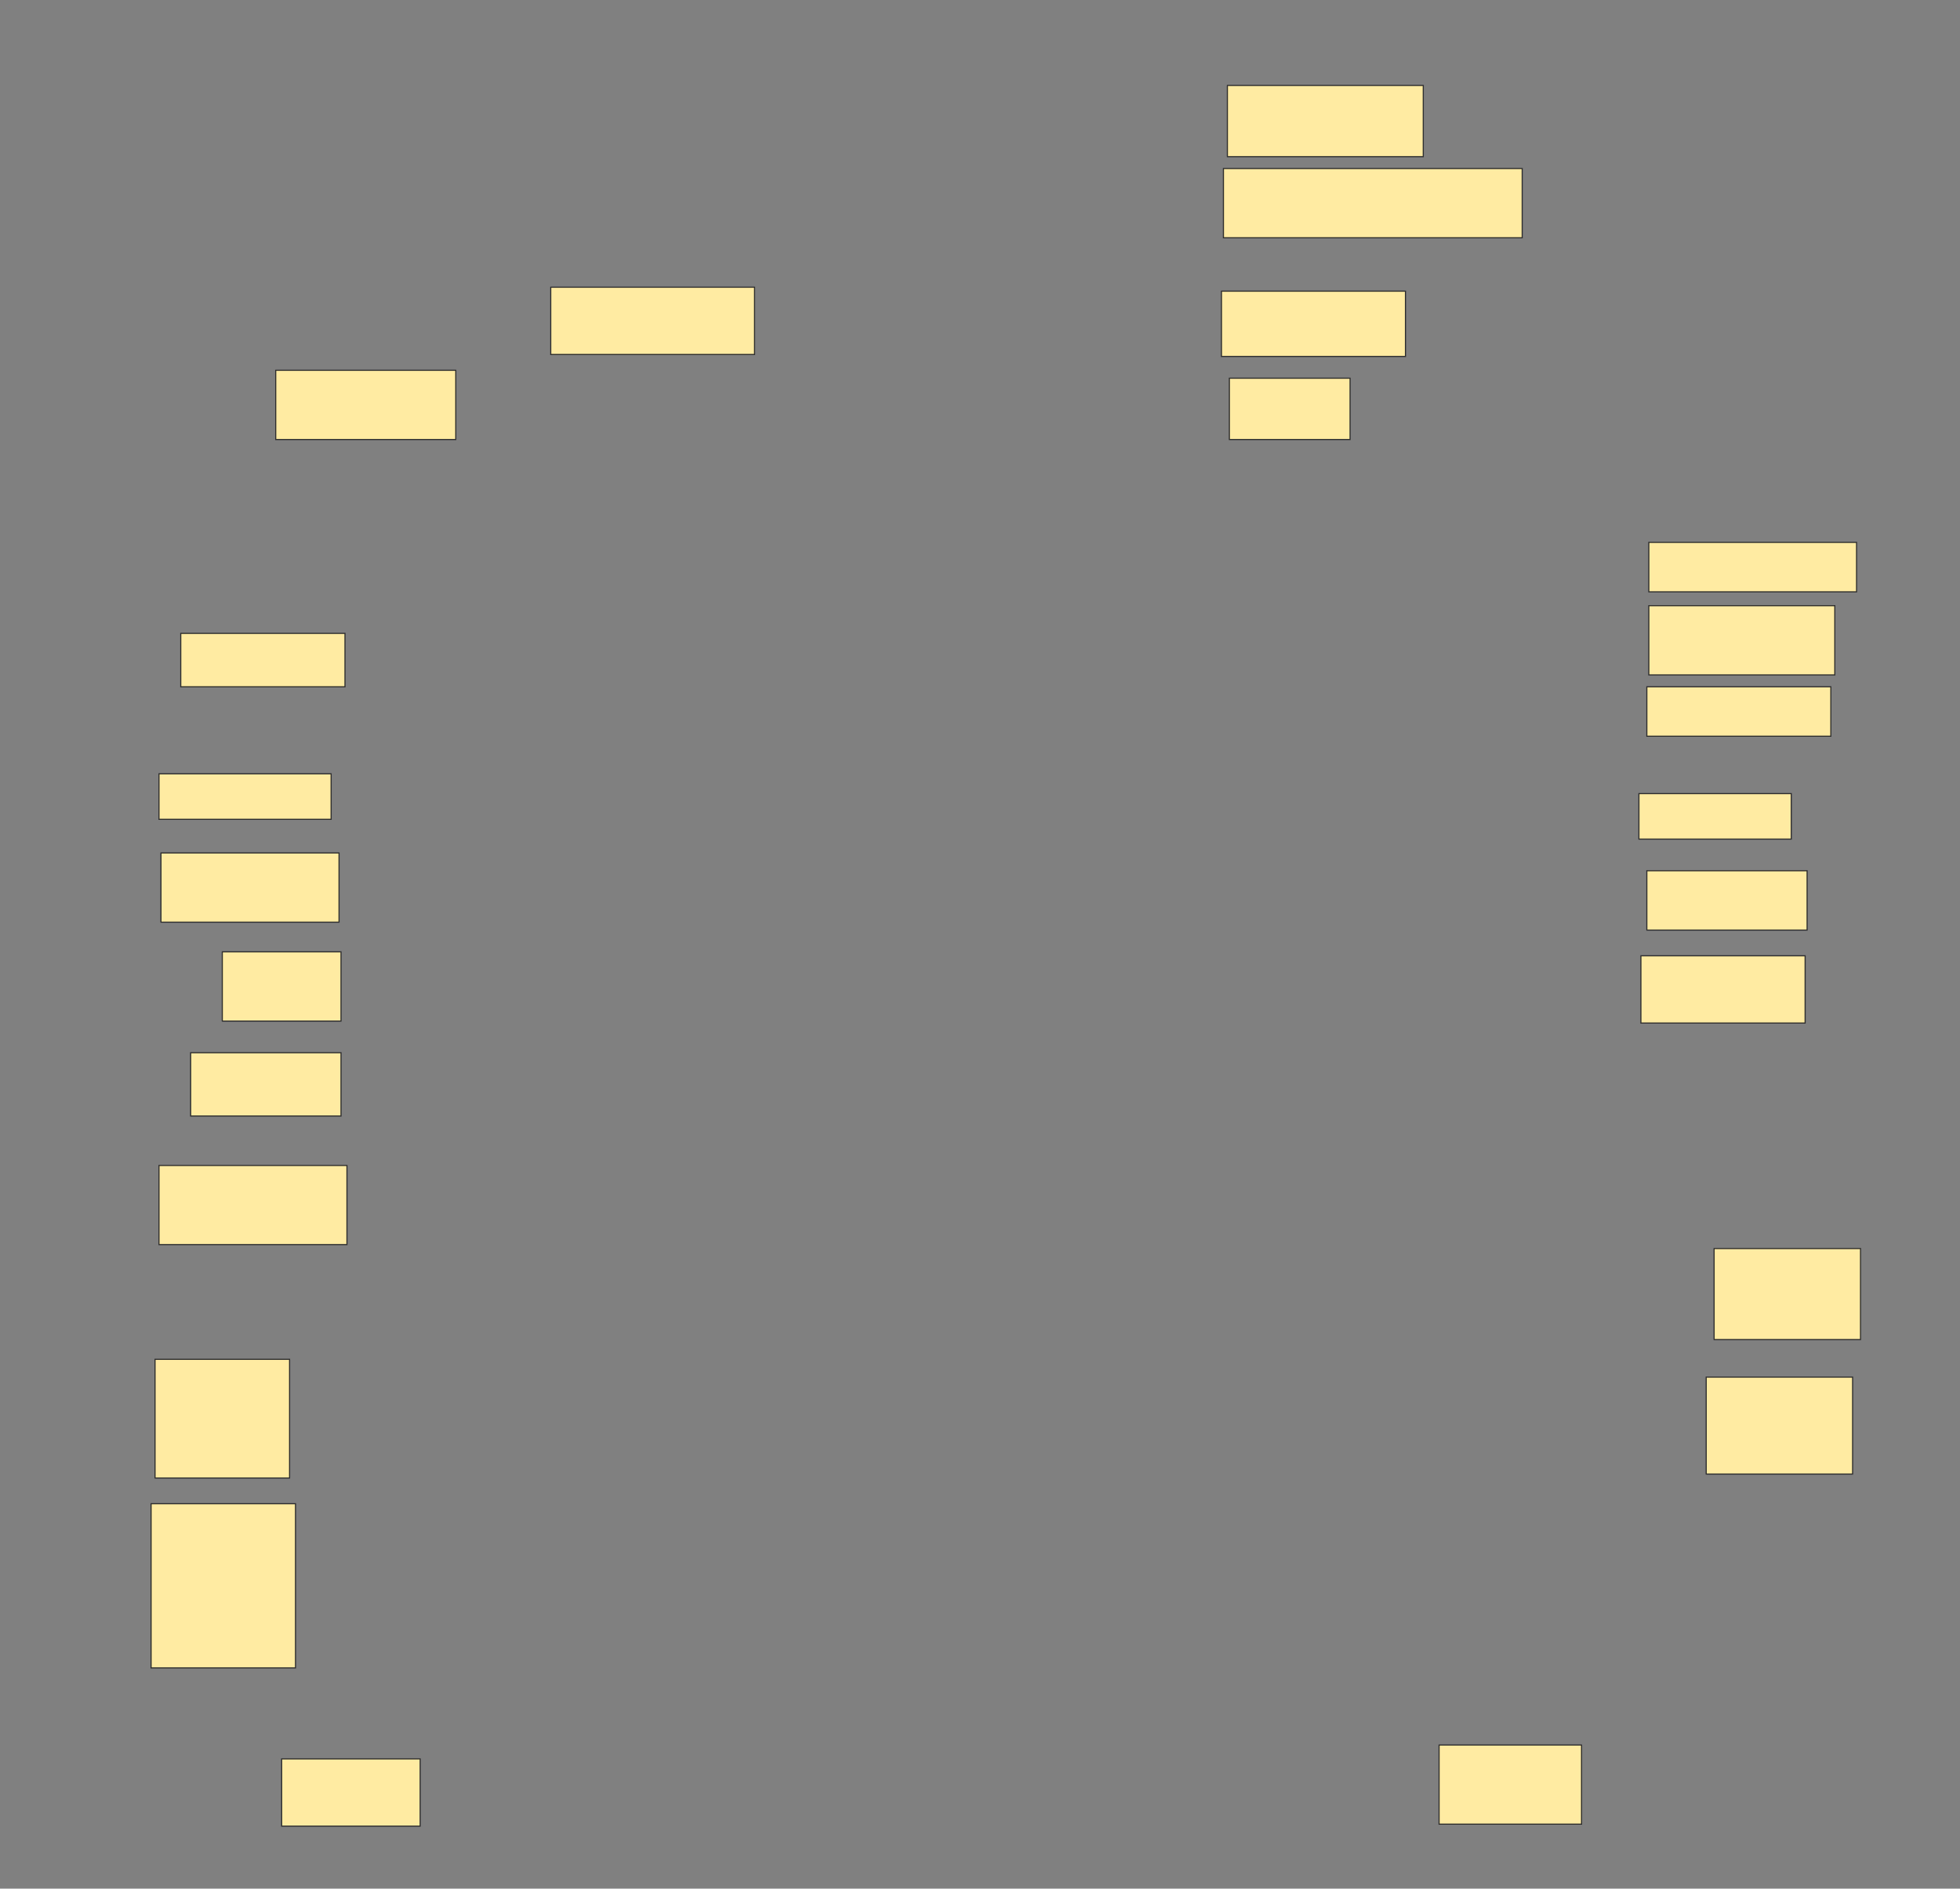 <svg xmlns="http://www.w3.org/2000/svg" width="1769" height="1705">
 <rect width="100%" height="100%" fill="#808080" stroke="none"/>
 <!-- Created with Image Occlusion Enhanced -->
 <g>
  <title>Labels</title>
 </g>
 <g>
  <title>Masks</title>
  <g id="b28fe32438ca41eca7ea9ff963193efd-ao-1">
   <rect height="60.714" width="183.929" y="259.286" x="497.071" stroke="#2D2D2D" fill="#FFEBA2"/>
   <rect height="62.5" width="162.5" y="334.286" x="248.857" stroke="#2D2D2D" fill="#FFEBA2"/>
   <rect height="62.5" width="160.714" y="770" x="145.286" stroke="#2D2D2D" fill="#FFEBA2"/>
  </g>
  <rect id="b28fe32438ca41eca7ea9ff963193efd-ao-2" height="48.214" width="148.214" y="571.786" x="163.143" stroke="#2D2D2D" fill="#FFEBA2"/>
  <rect id="b28fe32438ca41eca7ea9ff963193efd-ao-3" height="62.5" width="107.143" y="859.286" x="200.643" stroke="#2D2D2D" fill="#FFEBA2"/>
  <g id="b28fe32438ca41eca7ea9ff963193efd-ao-4">
   <rect height="41.071" width="155.357" y="698.571" x="143.5" stroke="#2D2D2D" fill="#FFEBA2"/>
   <rect height="41.071" width="137.5" y="716.429" x="1479.214" stroke="#2D2D2D" fill="#FFEBA2"/>
  </g>
  <g id="b28fe32438ca41eca7ea9ff963193efd-ao-5">
   <rect height="57.143" width="135.714" y="950.357" x="172.071" stroke-linecap="null" stroke-linejoin="null" stroke-dasharray="null" stroke="#2D2D2D" fill="#FFEBA2"/>
   <rect height="60.714" width="148.214" y="862.857" x="1481" stroke-linecap="null" stroke-linejoin="null" stroke-dasharray="null" stroke="#2D2D2D" fill="#FFEBA2"/>
  </g>
  <rect id="b28fe32438ca41eca7ea9ff963193efd-ao-6" height="71.429" width="169.643" y="1052.143" x="143.5" stroke-linecap="null" stroke-linejoin="null" stroke-dasharray="null" stroke="#2D2D2D" fill="#FFEBA2"/>
  <rect id="b28fe32438ca41eca7ea9ff963193efd-ao-7" height="107.143" width="121.429" y="1227.143" x="139.929" stroke-linecap="null" stroke-linejoin="null" stroke-dasharray="null" stroke="#2D2D2D" fill="#FFEBA2"/>
  <g id="b28fe32438ca41eca7ea9ff963193efd-ao-8">
   <rect height="148.214" width="130.357" y="1357.5" x="136.357" stroke-linecap="null" stroke-linejoin="null" stroke-dasharray="null" stroke="#2D2D2D" fill="#FFEBA2"/>
   <rect height="87.5" width="132.143" y="1243.214" x="1539.929" stroke-linecap="null" stroke-linejoin="null" stroke-dasharray="null" stroke="#2D2D2D" fill="#FFEBA2"/>
  </g>
  <rect id="b28fe32438ca41eca7ea9ff963193efd-ao-9" height="71.429" width="128.571" y="1575.357" x="1298.857" stroke-linecap="null" stroke-linejoin="null" stroke-dasharray="null" stroke="#2D2D2D" fill="#FFEBA2"/>
  <rect id="b28fe32438ca41eca7ea9ff963193efd-ao-10" height="60.714" width="125" y="1587.857" x="254.214" stroke-linecap="null" stroke-linejoin="null" stroke-dasharray="null" stroke="#2D2D2D" fill="#FFEBA2"/>
  <rect id="b28fe32438ca41eca7ea9ff963193efd-ao-11" height="82.143" width="132.143" y="1127.143" x="1547.071" stroke-linecap="null" stroke-linejoin="null" stroke-dasharray="null" stroke="#2D2D2D" fill="#FFEBA2"/>
  
  <rect id="b28fe32438ca41eca7ea9ff963193efd-ao-13" height="53.571" width="144.643" y="786.071" x="1486.357" stroke-linecap="null" stroke-linejoin="null" stroke-dasharray="null" stroke="#2D2D2D" fill="#FFEBA2"/>
  <rect id="b28fe32438ca41eca7ea9ff963193efd-ao-14" height="44.643" width="166.071" y="620" x="1486.357" stroke-linecap="null" stroke-linejoin="null" stroke-dasharray="null" stroke="#2D2D2D" fill="#FFEBA2"/>
  <rect id="b28fe32438ca41eca7ea9ff963193efd-ao-15" height="62.5" width="167.857" y="546.786" x="1488.143" stroke-linecap="null" stroke-linejoin="null" stroke-dasharray="null" stroke="#2D2D2D" fill="#FFEBA2"/>
  <rect id="b28fe32438ca41eca7ea9ff963193efd-ao-16" height="44.643" width="187.5" y="489.643" x="1488.143" stroke-linecap="null" stroke-linejoin="null" stroke-dasharray="null" stroke="#2D2D2D" fill="#FFEBA2"/>
  <rect id="b28fe32438ca41eca7ea9ff963193efd-ao-17" height="55.357" width="108.929" y="341.429" x="1109.571" stroke-linecap="null" stroke-linejoin="null" stroke-dasharray="null" stroke="#2D2D2D" fill="#FFEBA2"/>
  <rect id="b28fe32438ca41eca7ea9ff963193efd-ao-18" height="58.929" width="166.071" y="262.857" x="1102.429" stroke-linecap="null" stroke-linejoin="null" stroke-dasharray="null" stroke="#2D2D2D" fill="#FFEBA2"/>
  <rect id="b28fe32438ca41eca7ea9ff963193efd-ao-19" height="64.286" width="176.786" y="77.143" x="1107.786" stroke-linecap="null" stroke-linejoin="null" stroke-dasharray="null" stroke="#2D2D2D" fill="#FFEBA2"/>
  <rect id="b28fe32438ca41eca7ea9ff963193efd-ao-20" height="62.5" width="269.643" y="152.143" x="1104.214" stroke-linecap="null" stroke-linejoin="null" stroke-dasharray="null" stroke="#2D2D2D" fill="#FFEBA2"/>
 </g>
</svg>